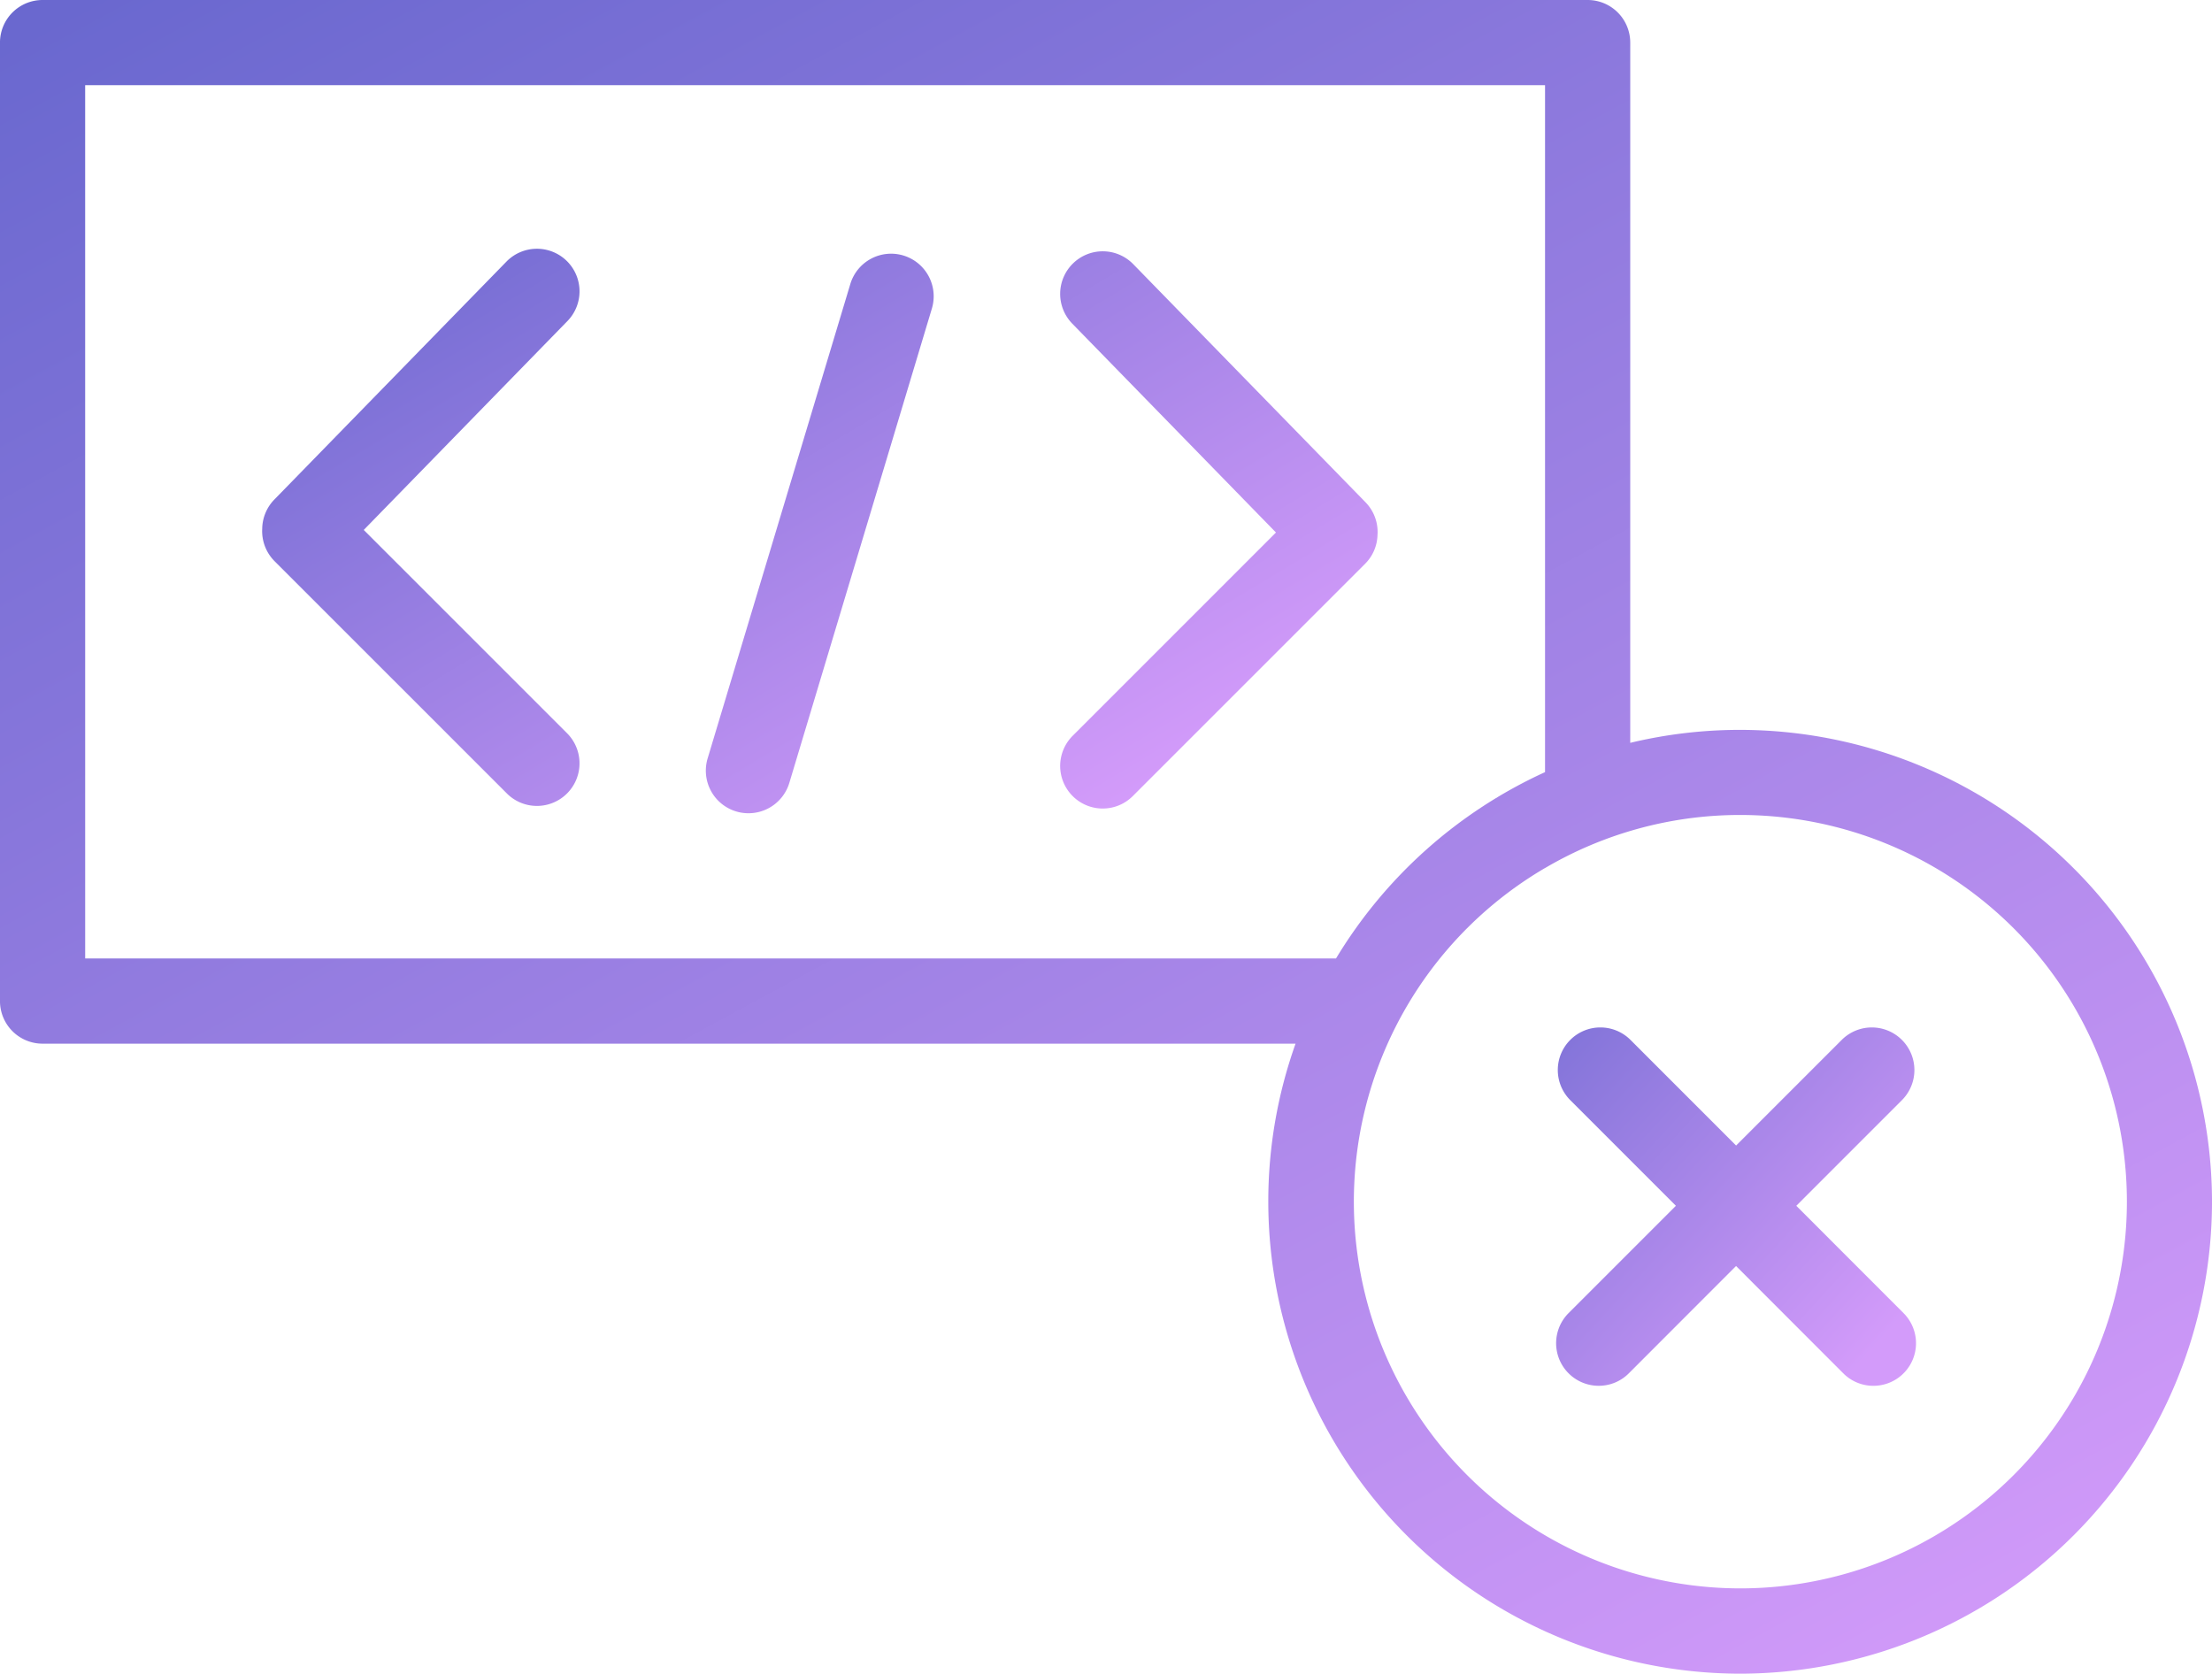 <svg xmlns="http://www.w3.org/2000/svg" xmlns:xlink="http://www.w3.org/1999/xlink" width="154.618" height="116.992" viewBox="0 0 154.618 116.992">
  <defs>
    <linearGradient id="linear-gradient" x2="0.935" y2="0.788" gradientUnits="objectBoundingBox">
      <stop offset="0" stop-color="#6a68cf"/>
      <stop offset="1" stop-color="#d39bfa"/>
    </linearGradient>
    <linearGradient id="linear-gradient-2" x1="0.139" y1="-0.076" x2="0.923" y2="1" xlink:href="#linear-gradient"/>
    <linearGradient id="linear-gradient-3" x1="-0.193" y1="-0.317" x2="1" y2="0.769" xlink:href="#linear-gradient"/>
  </defs>
  <g id="no-codding-icon" transform="translate(0 0)">
    <path id="Union_6" data-name="Union 6" d="M-3645.586-413.243a2.979,2.979,0,0,1-.464-2.637l9.973-33.159a2.977,2.977,0,0,1,3.708-1.993,2.977,2.977,0,0,1,1.993,3.708l-9.965,33.159a2.98,2.98,0,0,1-2.851,2.12h-.006A2.979,2.979,0,0,1-3645.586-413.243Zm27.155.869a2.978,2.978,0,0,1-2.751-1.839,2.977,2.977,0,0,1,.646-3.244l14.212-14.212-14.238-14.6a2.976,2.976,0,0,1,.052-4.21,2.975,2.975,0,0,1,4.21.053l16.229,16.637a2.972,2.972,0,0,1,.844,2.285,2.961,2.961,0,0,1-.871,2.026l-16.229,16.228a2.961,2.961,0,0,1-2.1.875Zm-41.658-1.059-16.229-16.228a2.973,2.973,0,0,1-.867-2.267,2.977,2.977,0,0,1,.842-2.04l16.23-16.638a2.978,2.978,0,0,1,4.21-.051,2.976,2.976,0,0,1,.051,4.209l-14.236,14.6,14.21,14.209a2.976,2.976,0,0,1,.645,3.245,2.976,2.976,0,0,1-2.75,1.837A2.966,2.966,0,0,1-3660.089-413.433Z" transform="translate(3695.514 468.892)" fill="url(#linear-gradient)"/>
    <path id="Union_5" data-name="Union 5" d="M-3588.538-367.5a32.841,32.841,0,0,1,1.906-11.05l0,0h-87.583a2.977,2.977,0,0,1-2.977-2.977v-67a2.977,2.977,0,0,1,2.977-2.977h108a2.977,2.977,0,0,1,2.977,2.977v48.949a32.843,32.843,0,0,1,7.686-.907,33.024,33.024,0,0,1,32.98,32.99,33.021,33.021,0,0,1-32.983,32.983A33.022,33.022,0,0,1-3588.538-367.5Zm19.346-23.33a27.034,27.034,0,0,0-12.425,30.39,27.034,27.034,0,0,0,26.064,19.966v0a27.031,27.031,0,0,0,27.031-27.031,27.031,27.031,0,0,0-27.031-27.031h-.026A26.868,26.868,0,0,0-3569.192-390.826Zm-102.045,6.321h87.434a33.14,33.14,0,0,1,14.61-13.022V-445.55h-102.045Z" transform="translate(3677.191 451.504)" fill="url(#linear-gradient-2)"/>
    <path id="Union_3" data-name="Union 3" d="M-3657.12-427.332l-7.494-7.5-7.493,7.5a2.958,2.958,0,0,1-2.106.874,2.978,2.978,0,0,1-2.751-1.838,2.978,2.978,0,0,1,.646-3.245l7.5-7.5-7.384-7.385a2.978,2.978,0,0,1,0-4.21,2.977,2.977,0,0,1,4.21,0l7.382,7.384,7.382-7.383a2.975,2.975,0,0,1,4.209,0,2.977,2.977,0,0,1,0,4.21l-7.383,7.385,7.495,7.5a2.978,2.978,0,0,1,.646,3.245,2.976,2.976,0,0,1-2.751,1.838h-.007A2.954,2.954,0,0,1-3657.12-427.332Z" transform="translate(3785.963 523.327)" fill="url(#linear-gradient-3)"/>
  </g>
</svg>
